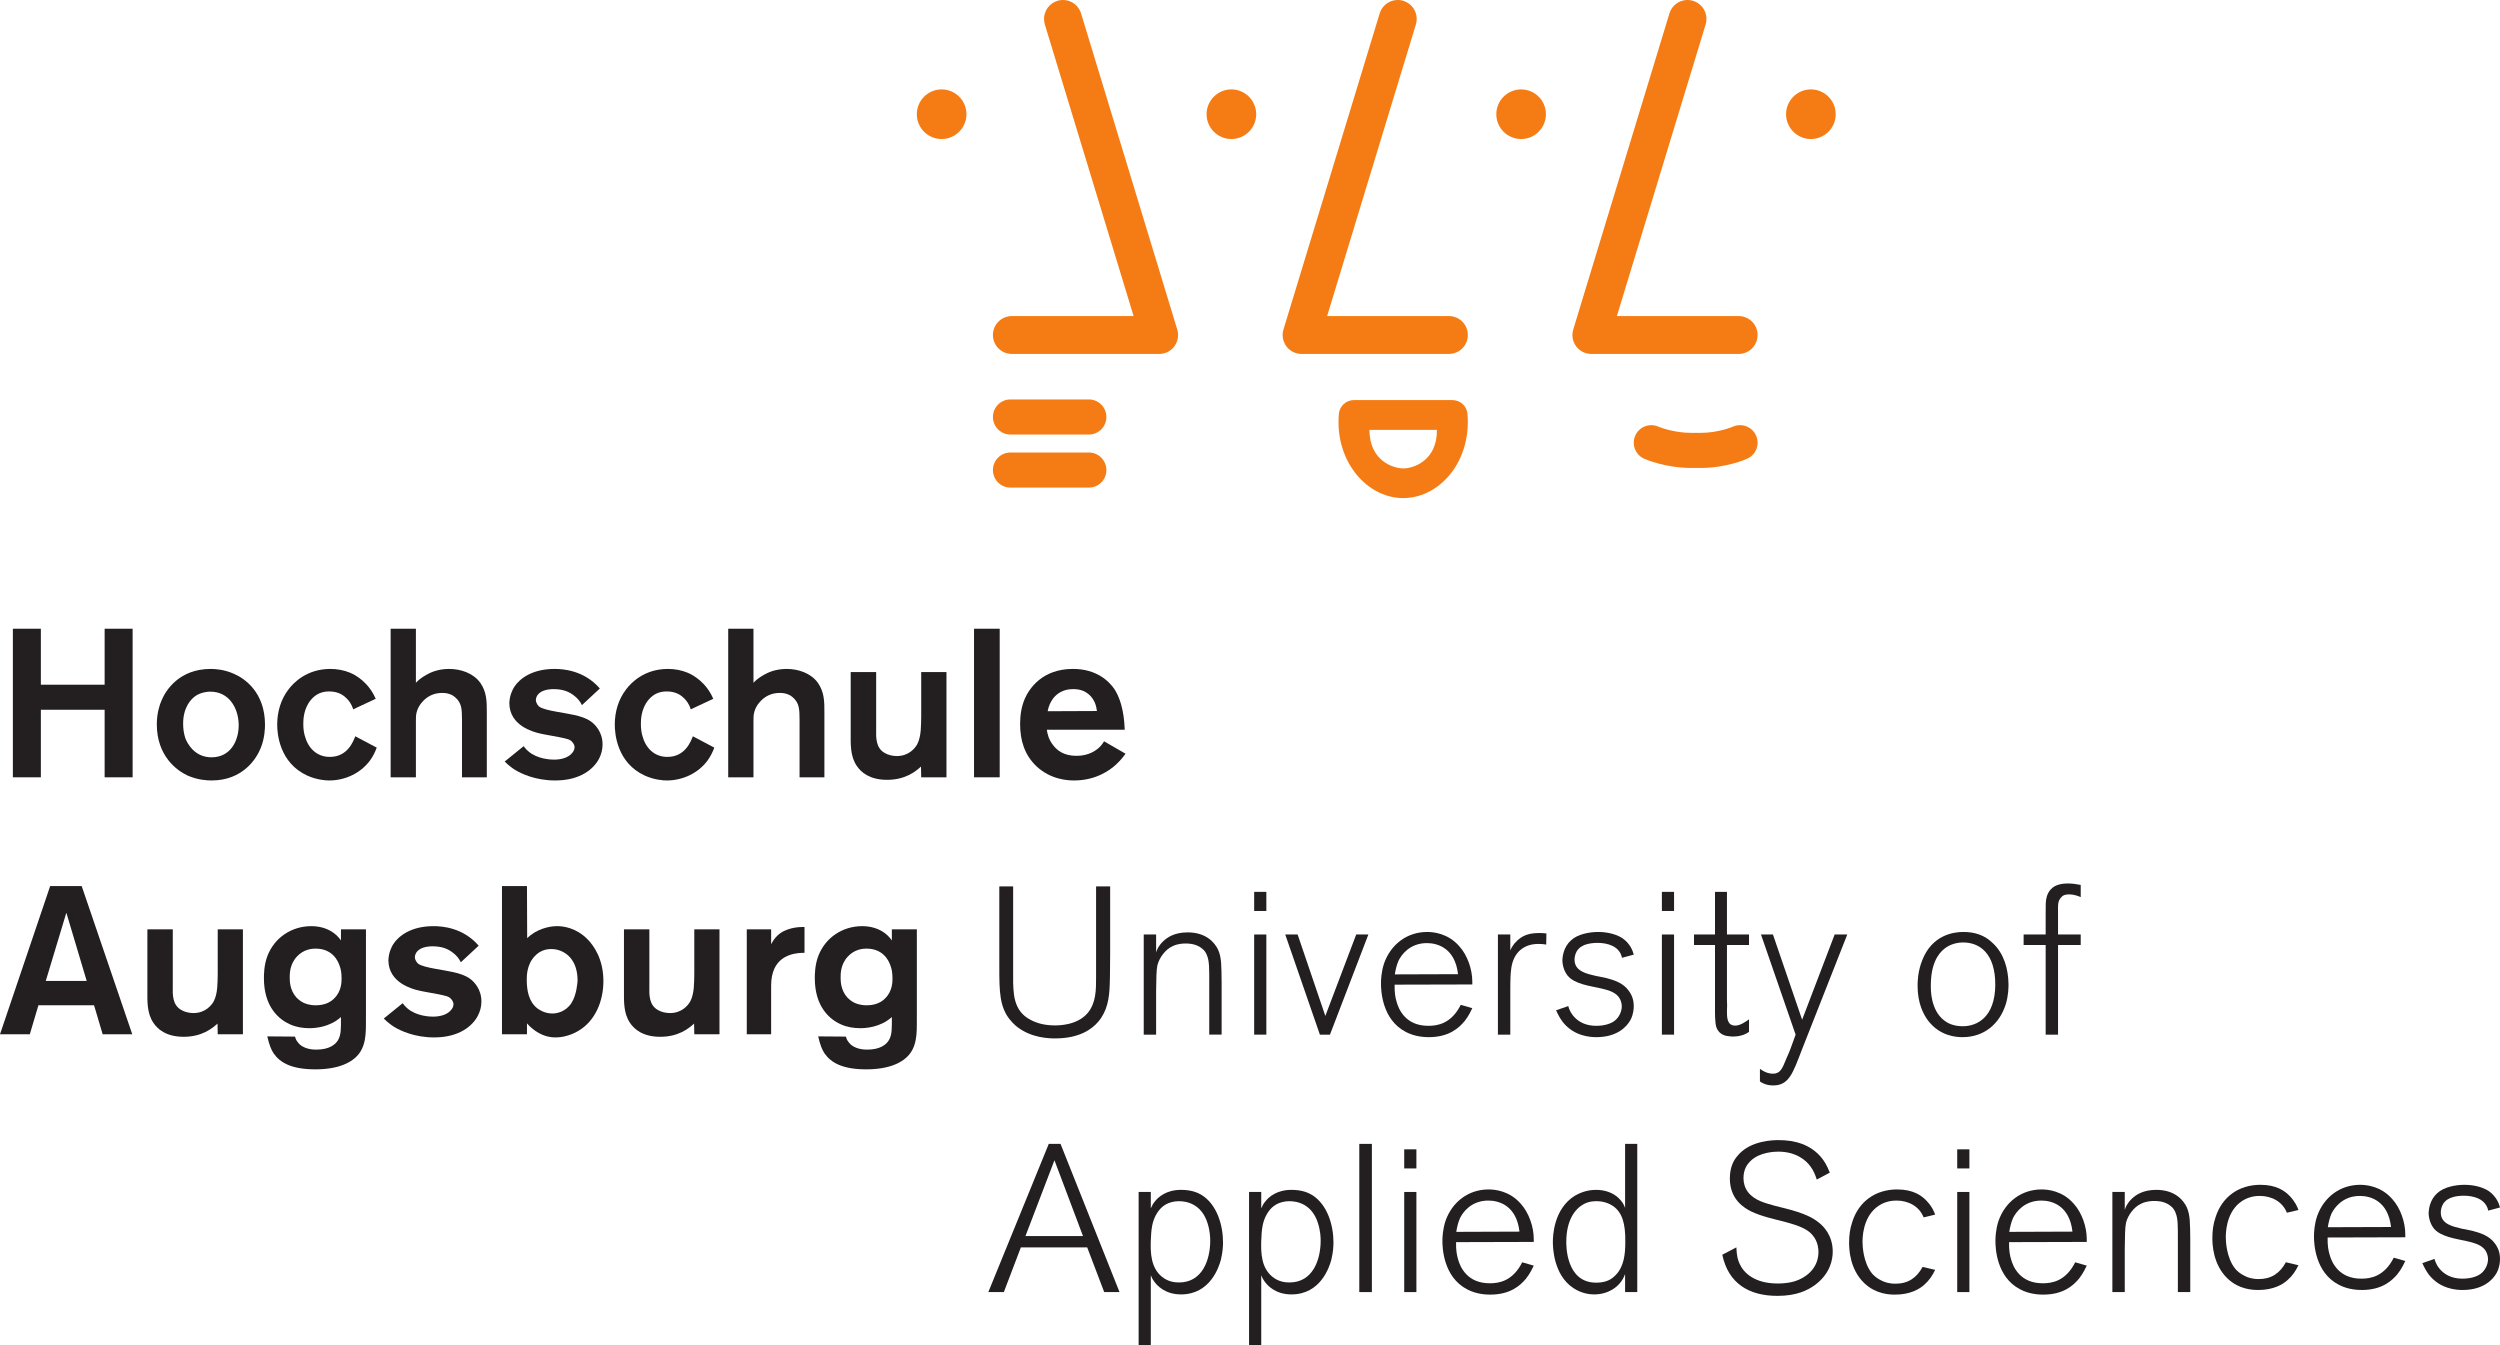 <?xml version="1.0" encoding="UTF-8" standalone="no"?>
<!-- Created with Inkscape (http://www.inkscape.org/) -->

<svg
   xmlns:dc="http://purl.org/dc/elements/1.1/"
   xmlns:cc="http://creativecommons.org/ns#"
   xmlns:rdf="http://www.w3.org/1999/02/22-rdf-syntax-ns#"
   xmlns:svg="http://www.w3.org/2000/svg"
   xmlns="http://www.w3.org/2000/svg"
   xmlns:sodipodi="http://sodipodi.sourceforge.net/DTD/sodipodi-0.dtd"
   xmlns:inkscape="http://www.inkscape.org/namespaces/inkscape"
   id="svg2"
   version="1.1"
   inkscape:version="0.48.3.1 r9886"
   width="635"
   height="341.688"
   xml:space="preserve"
   sodipodi:docname="hs_logo_vektor_illustrator10.eps"><defs
     id="defs6"><clipPath
       clipPathUnits="userSpaceOnUse"
       id="clipPath18"><path
         d="M 0,2733.5 0,0 l 5079.99,0 0,2733.5 -5079.99,0 z"
         id="path20" /></clipPath></defs><sodipodi:namedview
     pagecolor="#ffffff"
     bordercolor="#666666"
     borderopacity="1"
     objecttolerance="10"
     gridtolerance="10"
     guidetolerance="10"
     inkscape:pageopacity="0"
     inkscape:pageshadow="2"
     inkscape:window-width="888"
     inkscape:window-height="1034"
     id="namedview4"
     showgrid="false"
     inkscape:zoom="0.59055118"
     inkscape:cx="317.5"
     inkscape:cy="170.84375"
     inkscape:window-x="64"
     inkscape:window-y="19"
     inkscape:window-maximized="0"
     inkscape:current-layer="g10" /><g
     id="g10"
     inkscape:groupmode="layer"
     inkscape:label="ink_ext_XXXXXX"
     transform="matrix(1.25,0,0,-1.25,0,341.688)"><g
       id="g12"
       transform="scale(0.1,0.1)"><g
         id="g14"><g
           id="g16"
           clip-path="url(#clipPath18)"><path
             d="m 134.82,878.871 -41.812,-138.652 83.187,0 -41.375,138.652 z M 78.066,690.738 60.582,631.852 l -60.582,0 101.957,301.207 64.016,0 102.8,-301.207 -60.156,0 -17.484,58.886 -113.067,0"
             style="fill:#231f20;fill-opacity:1;fill-rule:nonzero;stroke:none"
             id="path22" /><path
             d="m 493.594,631.852 -51.188,0 -0.426,21.75 c -10.668,-9.801 -31.585,-26.864 -68.699,-26.864 -35.394,0 -52.883,15.364 -61.422,28.16 -13.668,20.051 -12.379,44.352 -12.379,67.391 l 0,122.871 51.618,0 0,-115.18 c -0.422,-17.492 -0.84,-38.421 17.062,-48.64 6.844,-4.27 16.649,-6.391 24.754,-6.391 24.746,0 37.109,16.192 41.383,23.883 8.523,16.227 7.683,39.246 8.109,55.887 l 0,90.441 51.188,0 0,-213.308"
             style="fill:#231f20;fill-opacity:1;fill-rule:nonzero;stroke:none"
             id="path24" /><path
             d="m 690.691,769.211 c -3.418,11.539 -14.929,36.711 -49.5,36.711 -7.238,0 -24.296,-1.293 -37.964,-16.231 -14.934,-16.191 -14.493,-35.839 -14.493,-42.652 0,-6.82 0,-25.168 13.629,-40.539 2.149,-2.121 6.848,-6.809 13.668,-10.25 4.266,-2.109 12.785,-5.512 25.602,-5.512 20.476,0 31.984,8.094 37.969,14.492 14.496,14.52 14.496,33.29 14.496,40.098 0,11.953 -1.711,19.192 -3.407,23.883 z M 743.59,669.84 c -0.426,-24.738 2.566,-55.051 -13.656,-76.82 -13.215,-17.911 -40.95,-32.43 -89.164,-32.43 -47.79,0 -71.243,13.25 -84.458,32.012 -5.121,7.679 -8.972,16.66 -13.242,34.968 l 56.309,-0.429 c 1.285,-4.262 2.152,-6.809 5.133,-10.653 11.093,-16.207 34.554,-15.789 38.386,-15.789 25.602,0 38.821,9.813 44.375,20.051 5.981,11.102 5.539,22.18 5.539,46.09 -23.886,-21.32 -53.746,-22.61 -64.414,-22.61 -12.793,0 -26.867,2.122 -38.824,7.668 -22.605,9.813 -53.32,35.422 -53.32,93.864 0,6.84 0,26.886 7.262,45.648 14.492,37.11 49.046,60.16 89.156,60.16 7.234,0 27.726,-0.851 45.219,-13.672 7.679,-5.539 13.214,-12.796 14.921,-15.339 l 0,22.601 50.778,0 0,-175.32"
             style="fill:#231f20;fill-opacity:1;fill-rule:nonzero;stroke:none"
             id="path26" /><path
             d="m 936.418,778.191 c -4.27,8.95 -9.797,14.059 -13.23,17.059 -13.223,11.5 -27.293,15.359 -44.782,15.359 -2.144,0 -16.636,0 -26.023,-6.41 -7.688,-5.09 -9.387,-11.949 -9.387,-15.758 0.418,-7.281 5.527,-12.382 6.813,-13.25 5.55,-4.261 19.632,-7.679 36.699,-10.671 11.515,-2.122 23.039,-3.821 34.554,-6.391 11.512,-2.551 24.329,-6.41 33.711,-13.219 7.684,-5.558 23.465,-20.48 23.465,-46.512 0,-10.257 -2.57,-20.027 -7.261,-29.007 -10.223,-19.61 -36.68,-43.942 -88.743,-43.942 -40.101,0 -68.679,13.66 -81.89,21.77 -7.262,4.679 -14.082,10.25 -20.5,16.633 L 818.246,695 c 1.703,-2.141 4.27,-5.98 9.805,-10.672 18.351,-15.789 45.664,-16.637 51.613,-16.637 12.816,0 27.734,2.969 36.281,12.797 3.41,3.422 5.539,8.121 5.539,12.371 0,1.7 -0.422,5.141 -3.418,8.961 -5.527,7.668 -12.363,8.102 -28.148,11.52 -14.074,2.969 -28.148,4.691 -41.816,8.101 -9.375,2.539 -58.434,14.5 -58.872,60.59 0.438,16.207 6.84,28.149 9.825,32.848 10.672,16.633 35.843,36.691 81.89,36.691 16.657,0 59.754,-2.55 91.727,-39.691 l -36.254,-33.688"
             style="fill:#231f20;fill-opacity:1;fill-rule:nonzero;stroke:none"
             id="path28" /><path
             d="m 1162.11,783.301 c -9.39,13.64 -25.19,21.75 -41.82,21.75 -13.23,0 -24.32,-4.692 -33.28,-14.071 -17.08,-17.48 -16.62,-41.82 -16.62,-48.64 0,-20.899 3.81,-44.34 21.75,-58.012 4.24,-2.988 14.92,-10.246 30.28,-10.246 8.1,0 26.45,2.566 38.83,21.348 10.67,17.058 11.94,40.511 12.36,45.211 0,5.55 0,26.449 -11.5,42.66 z m -90.89,43.949 c 2.15,2.121 4.69,4.262 6.84,5.961 21.32,16.23 44.78,18.359 54.17,18.359 12.82,0 38.81,-3.422 61.86,-26.89 12.79,-13.239 32.01,-40.11 32.01,-84.899 0,-40.09 -16.23,-81.492 -52.49,-101.972 -18.77,-10.668 -36.25,-12.36 -44.35,-12.36 -11.11,0 -29.02,2.121 -49.08,19.199 -3.4,3 -6.39,5.961 -9.38,9.383 l 0,-22.179 -50.78,0 0,301.207 50.78,0 0.42,-105.809"
             style="fill:#231f20;fill-opacity:1;fill-rule:nonzero;stroke:none"
             id="path30" /><path
             d="m 1462.01,631.852 -51.2,0 -0.42,21.75 c -10.67,-9.801 -31.56,-26.864 -68.68,-26.864 -35.43,0 -52.91,15.364 -61.45,28.16 -13.63,20.051 -12.37,44.352 -12.37,67.391 l 0,122.871 51.62,0 0,-115.18 c -0.43,-17.492 -0.84,-38.421 17.06,-48.64 6.83,-4.27 16.64,-6.391 24.74,-6.391 24.75,0 37.12,16.192 41.4,23.883 8.52,16.227 7.68,39.246 8.1,55.887 l 0,90.441 51.2,0 0,-213.308"
             style="fill:#231f20;fill-opacity:1;fill-rule:nonzero;stroke:none"
             id="path32" /><path
             d="m 1566.95,814.879 c 3.41,6.402 7.68,12.793 12.79,17.48 17.06,16.661 44.8,17.481 50.78,17.481 l 4.27,0 0,-52.469 c -10.67,0 -51.62,0 -63.99,-39.242 -3.85,-11.938 -3.85,-22.59 -3.85,-34.969 l 0,-91.308 -49.5,0 0,213.308 49.5,0 0,-30.281"
             style="fill:#231f20;fill-opacity:1;fill-rule:nonzero;stroke:none"
             id="path34" /><path
             d="m 1810.12,769.211 c -3.41,11.539 -14.92,36.711 -49.49,36.711 -7.24,0 -24.31,-1.293 -37.97,-16.231 -14.94,-16.191 -14.5,-35.839 -14.5,-42.652 0,-6.82 0,-25.168 13.64,-40.539 2.15,-2.121 6.84,-6.809 13.65,-10.25 4.27,-2.109 12.8,-5.512 25.61,-5.512 20.48,0 32,8.094 37.97,14.492 14.49,14.52 14.49,33.29 14.49,40.098 0,11.953 -1.71,19.192 -3.4,23.883 z m 52.9,-99.371 c -0.42,-24.738 2.57,-55.051 -13.66,-76.82 -13.21,-17.911 -40.95,-32.43 -89.15,-32.43 -47.8,0 -71.26,13.25 -84.47,32.012 -5.11,7.679 -8.97,16.66 -13.24,34.968 l 56.31,-0.429 c 1.28,-4.262 2.15,-6.809 5.14,-10.653 11.08,-16.207 34.55,-15.789 38.38,-15.789 25.6,0 38.82,9.813 44.38,20.051 5.97,11.102 5.53,22.18 5.53,46.09 -23.88,-21.32 -53.74,-22.61 -64.41,-22.61 -12.8,0 -26.87,2.122 -38.82,7.668 -22.61,9.813 -53.33,35.422 -53.33,93.864 0,6.84 0,26.886 7.26,45.648 14.5,37.11 49.05,60.16 89.16,60.16 7.24,0 27.73,-0.851 45.22,-13.672 7.68,-5.539 13.22,-12.796 14.92,-15.339 l 0,22.601 50.78,0 0,-175.32"
             style="fill:#231f20;fill-opacity:1;fill-rule:nonzero;stroke:none"
             id="path36" /><path
             d="m 2148.73,2731.83 c -16.59,-5.07 -27.29,-20.31 -27.29,-36.81 0,-3.7 0.54,-7.48 1.67,-11.2 0,0 154.64,-508.1 180.39,-592.64 -70.93,0 -247.44,0.05 -247.44,0.05 -21.25,0 -38.46,-17.22 -38.46,-38.46 0,-21.26 17.19,-38.47 38.43,-38.47 l 299.37,-0.05 c 12.2,0 23.65,5.74 30.94,15.52 7.24,9.88 9.41,22.44 5.84,34.14 l -195.46,642.31 c -6.19,20.33 -27.69,31.77 -47.99,25.61"
             style="fill:#f57c14;fill-opacity:1;fill-rule:nonzero;stroke:none"
             id="path38" /><path
             d="m 1862.98,2501.39 c 0,-27.78 22.62,-50.4 50.39,-50.4 27.83,0 50.47,22.62 50.47,50.4 0,27.82 -22.64,50.45 -50.47,50.45 -27.77,0 -50.39,-22.63 -50.39,-50.45"
             style="fill:#f57c14;fill-opacity:1;fill-rule:nonzero;stroke:none"
             id="path40" /><path
             d="m 2851.54,2731.83 c 16.54,-5.07 27.21,-20.31 27.21,-36.81 0,-3.7 -0.48,-7.48 -1.66,-11.2 0,0 -154.6,-508.1 -180.37,-592.64 70.97,0 247.48,0.05 247.48,0.05 21.24,0 38.45,-17.22 38.45,-38.46 0,-21.26 -17.21,-38.47 -38.45,-38.47 l -299.34,-0.05 c -12.21,0 -23.69,5.74 -30.95,15.52 -7.24,9.88 -9.46,22.44 -5.92,34.14 l 195.52,642.31 c 6.19,20.33 27.66,31.77 48.03,25.61"
             style="fill:#f57c14;fill-opacity:1;fill-rule:nonzero;stroke:none"
             id="path42" /><path
             d="m 2451.76,2501.39 c 0,-27.78 22.61,-50.4 50.4,-50.4 27.8,0 50.45,22.62 50.45,50.4 0,27.82 -22.65,50.45 -50.45,50.45 -27.79,0 -50.4,-22.63 -50.4,-50.45"
             style="fill:#f57c14;fill-opacity:1;fill-rule:nonzero;stroke:none"
             id="path44" /><path
             d="m 3440.28,2731.83 c 16.61,-5.07 27.27,-20.31 27.27,-36.81 0,-3.7 -0.56,-7.48 -1.7,-11.2 0,0 -154.62,-508.1 -180.35,-592.64 70.93,0 247.41,0.05 247.41,0.05 21.28,0 38.51,-17.22 38.51,-38.46 0,-21.26 -17.22,-38.47 -38.46,-38.47 l -299.36,-0.05 c -12.19,0 -23.67,5.74 -30.89,15.52 -7.3,9.88 -9.46,22.44 -5.9,34.14 l 195.47,642.31 c 6.21,20.33 27.69,31.77 48,25.61"
             style="fill:#f57c14;fill-opacity:1;fill-rule:nonzero;stroke:none"
             id="path46" /><path
             d="m 3040.5,2501.39 c 0,-27.78 22.64,-50.4 50.44,-50.4 27.83,0 50.39,22.62 50.39,50.4 0,27.82 -22.56,50.45 -50.39,50.45 -27.8,0 -50.44,-22.63 -50.44,-50.45"
             style="fill:#f57c14;fill-opacity:1;fill-rule:nonzero;stroke:none"
             id="path48" /><path
             d="m 3629.26,2501.39 c 0,-27.78 22.66,-50.4 50.5,-50.4 27.74,0 50.41,22.62 50.41,50.4 0,27.82 -22.67,50.45 -50.41,50.45 -27.84,0 -50.5,-22.63 -50.5,-50.45"
             style="fill:#f57c14;fill-opacity:1;fill-rule:nonzero;stroke:none"
             id="path50" /><path
             d="m 2919.82,1860.04 c 0.51,-63.38 -48.68,-78.5 -68.55,-78.39 -19.44,0.14 -68.31,14.6 -68.64,78.39 36.3,0 100.84,0 137.19,0 z m -168.55,60.51 c -15.91,0 -29.26,-12.15 -30.66,-28.01 -4.37,-48.9 10.55,-95.93 40.96,-129.2 24.71,-27.06 56.59,-41.93 89.7,-41.93 33.09,0 64.95,14.76 89.54,41.54 30.36,33.01 45.3,80.17 41.18,129.46 -1.38,15.89 -14.73,28.14 -30.67,28.14 l -200.05,0"
             style="fill:#f57c14;fill-opacity:1;fill-rule:nonzero;stroke:none"
             id="path52" /><path
             d="m 2053.24,1921.85 c -19.64,0 -35.64,-15.99 -35.64,-35.68 0,-19.69 16,-35.67 35.64,-35.67 l 159.29,0 c 19.73,0 35.66,15.98 35.66,35.67 0,19.69 -15.93,35.68 -35.66,35.68 l -159.29,0"
             style="fill:#f57c14;fill-opacity:1;fill-rule:nonzero;stroke:none"
             id="path54" /><path
             d="m 2053.24,1814.02 c -19.64,0 -35.64,-15.94 -35.64,-35.65 0,-19.71 16,-35.68 35.64,-35.68 l 159.29,0 c 19.73,0 35.66,15.97 35.66,35.68 0,19.71 -15.93,35.65 -35.66,35.65 l -159.29,0"
             style="fill:#f57c14;fill-opacity:1;fill-rule:nonzero;stroke:none"
             id="path56" /><path
             d="m 3521.4,1866.56 c -0.29,-0.13 -29.39,-12.69 -66.09,-12.66 l -18.09,0 c -37.86,0 -67.18,12.58 -67.46,12.71 -18,7.8 -38.98,-0.32 -46.93,-18.31 -7.88,-17.91 0.11,-38.83 18,-46.84 4.31,-1.91 43.69,-18.84 96.39,-18.84 l 18.09,0 c 51.64,-0.06 90.9,16.93 95.18,18.9 17.87,8.07 25.82,28.97 17.84,46.87 -7.95,17.95 -28.98,26.05 -46.93,18.17"
             style="fill:#f57c14;fill-opacity:1;fill-rule:nonzero;stroke:none"
             id="path58" /><path
             d="m 2255.83,795.371 c -0.42,-20.922 0,-41.383 -0.86,-62.301 -0.85,-27.742 -4.69,-53.75 -23.47,-75.922 -13.65,-15.789 -39.25,-33.699 -87.45,-33.699 -11.1,0 -47.79,0.43 -77.23,23.473 -4.25,3.387 -14.07,11.93 -21.75,24.738 -15.78,27.711 -14.49,58.442 -14.49,121.149 l 0,139.5 28.14,0 0,-195.379 c 0.45,-16.231 1.28,-34.141 8.96,-49.481 7.69,-15.789 20.48,-23.051 26.03,-26.027 15.78,-8.543 32.43,-11.531 49.91,-11.531 7.69,0 45.22,0 66.56,25.191 17.06,20.477 17.06,47.34 17.06,71.656 l 0,185.571 28.59,0 0,-136.938"
             style="fill:#231f20;fill-opacity:1;fill-rule:nonzero;stroke:none"
             id="path60" /><path
             d="m 2457.18,631.109 0,105.821 c 0,27.289 0.43,43.5 -4.68,55.449 -3.84,10.68 -11.53,14.941 -15.37,17.492 -11.52,6.399 -23.03,6.399 -27.73,6.399 -4.69,0 -15.79,0 -26.89,-5.532 -14.92,-6.828 -26.86,-23.468 -30.7,-38.84 -2.15,-9.796 -2.15,-27.308 -2.57,-51.609 l 0,-89.18 -25.16,0 0,203.5 25.16,0 0,-36.238 c 1.72,5.109 4.69,13.219 14.51,22.598 8.1,7.66 22.6,17.929 49.5,17.929 37.95,0 55.01,-20.929 61.84,-34.988 7.26,-16.219 6.84,-32.43 7.26,-66.98 l 0,-105.821 -25.17,0"
             style="fill:#231f20;fill-opacity:1;fill-rule:nonzero;stroke:none"
             id="path62" /><path
             d="m 2548.47,631.109 0,203.5 24.75,0 0,-203.5 -24.75,0 z m 0,251.289 0,38.832 24.75,0 0,-38.832 -24.75,0"
             style="fill:#231f20;fill-opacity:1;fill-rule:nonzero;stroke:none"
             id="path64" /><path
             d="m 2682,631.109 -70.4,203.5 25.18,0 56.3,-165.507 62.74,165.507 24.72,0 -78.06,-203.5 -20.48,0"
             style="fill:#231f20;fill-opacity:1;fill-rule:nonzero;stroke:none"
             id="path66" /><path
             d="m 2962.71,753.988 c -5.99,52.461 -40.96,63.133 -63.13,63.133 -35.41,0 -52.06,-24.312 -57.6,-35.41 -3.84,-8.512 -6.4,-19.191 -7.69,-28.16 l 128.42,0.437 z m 29,-20.918 -157.83,-0.398 c -0.45,-16.66 1.7,-26.891 3.83,-34.152 4.27,-16.211 18.77,-49.911 65.26,-49.481 17.93,0 46.09,4.27 65.29,42.66 l 23.45,-6.82 c -2.12,-4.289 -7.23,-15.777 -15.78,-26.457 C 2964.85,645.199 2944.8,626 2903.4,626 c -7.24,0 -27.72,0.422 -46.92,10.672 -48.63,25.156 -50.33,84.898 -50.33,98.109 0,6.84 0.42,23.481 6.38,41.391 13.67,38.379 46.52,63.578 87.47,63.578 12.37,0 42.23,-2.57 65.28,-29.012 16.63,-18.359 26.43,-46.937 26.43,-71.679 l 0,-5.989"
             style="fill:#231f20;fill-opacity:1;fill-rule:nonzero;stroke:none"
             id="path68" /><path
             d="m 3043.76,631.109 0,203.5 25.17,0 0,-32.418 c 1.29,3.411 3.42,7.25 5.57,10.25 2.55,3.829 11.08,14.489 23.86,20.047 5.56,2.543 14.52,5.114 29.01,5.114 3.43,0 7.68,0 14.95,-0.852 l -0.43,-22.621 c -5.12,0.871 -9.81,1.301 -15.79,1.301 -31.13,0 -50.33,-18.36 -55.02,-48.211 -1.72,-10.68 -2.15,-24.321 -2.15,-48.219 l 0,-87.891 -25.17,0"
             style="fill:#231f20;fill-opacity:1;fill-rule:nonzero;stroke:none"
             id="path70" /><path
             d="m 3186.68,689.148 c 3.42,-14.066 18.77,-40.109 56.73,-40.109 19.22,0 31.59,5.543 37.55,10.231 8.96,6.832 14.5,18.8 14.5,29.46 0,6.391 -2.13,12.79 -5.54,17.899 -6.39,8.949 -16.64,14.07 -38.39,18.781 -20.05,4.692 -51.63,8.09 -66.12,25.59 -6.83,8.539 -10.68,20.898 -10.68,32 0.43,6.391 2.15,26.02 17.51,39.68 13.64,12.8 37.54,17.07 55.45,17.07 5.96,0 31.15,-0.449 49.91,-13.25 15.78,-11.5 20.47,-26.012 22.18,-32.84 l -23.88,-6.39 c -4.68,23.468 -29.03,30.281 -49.5,30.281 -16.62,0 -27.71,-3.821 -33.28,-7.68 -1.7,-0.851 -5.96,-4.269 -8.95,-8.961 -4.27,-7.25 -4.69,-14.488 -4.69,-17.5 0,-23.871 25.17,-28.57 42.67,-32.851 l 21.33,-4.25 c 17.9,-4.688 35.39,-10.668 46.49,-26.457 9.39,-12.801 9.81,-25.161 9.81,-31.122 0,-4.281 -0.42,-15.82 -6.4,-27.308 -8.1,-15.371 -28.58,-35.422 -69.53,-35.422 -12.37,0 -45.22,1.711 -68.27,30.73 -5.97,8.09 -9.8,15.36 -13.64,23.86 l 24.74,8.558"
             style="fill:#231f20;fill-opacity:1;fill-rule:nonzero;stroke:none"
             id="path72" /><path
             d="m 3376.94,631.109 0,203.5 24.75,0 0,-203.5 -24.75,0 z m 0,251.289 0,38.832 24.75,0 0,-38.832 -24.75,0"
             style="fill:#231f20;fill-opacity:1;fill-rule:nonzero;stroke:none"
             id="path74" /><path
             d="m 3554,636.672 c -5.54,-3.84 -15.8,-9.402 -32.43,-9.402 -2.14,0 -4.71,0 -6.83,0.441 -5.56,0.43 -20.91,1.699 -26.86,17.91 -3.44,8.961 -2.99,30.731 -2.99,40.527 l 0,127.141 -42.68,0 0,21.32 42.68,0 0,86.621 24.29,0 0,-86.621 44.82,0 0,-21.32 -44.82,0 0,-112.199 c 0.44,-7.25 0.44,-14.512 0,-21.77 0,-11.922 -0.42,-29.859 16.65,-29.859 10.25,0 20.48,7.269 28.17,12.801 l 0,-25.59"
             style="fill:#231f20;fill-opacity:1;fill-rule:nonzero;stroke:none"
             id="path76" /><path
             d="m 3661.92,601.68 c -18.78,-48.629 -26.45,-73.789 -58.88,-73.789 -14.07,0 -22.62,5.089 -26.86,8.089 l 0,25.59 c 11.49,-8.101 19.6,-9.82 26.43,-9.82 14.51,0 18.77,9.398 27.29,30.719 3,6.422 5.57,12.82 8.11,19.211 l 10.68,29.429 -70.39,203.5 24.31,0 59.31,-173.187 66.12,173.187 25.62,0 -91.74,-232.929"
             style="fill:#231f20;fill-opacity:1;fill-rule:nonzero;stroke:none"
             id="path78" /><path
             d="m 3989.14,818.422 c -6.39,0 -22.2,-0.871 -36.69,-11.551 -15.79,-11.922 -29.02,-34.121 -29.02,-76.34 0,-7.679 -0.86,-48.64 26.87,-70.41 6.41,-5.109 18.38,-11.93 37.97,-11.93 29.87,0 65.27,18.758 66.14,83.188 0.42,66.109 -32.85,87.043 -65.27,87.043 z m 86.6,-125.434 C 4062.93,652.031 4030.96,626 3987.84,626 c -14.07,0 -46.5,2.559 -70.36,34.121 -8.97,12.367 -20.93,34.141 -20.93,70.41 0,8.949 0.45,29.008 9.39,51.617 20.04,51.614 63.57,57.602 83.62,57.602 23.46,0 43.09,-6.418 59.73,-22.629 23.03,-21.32 31.55,-52.902 31.98,-83.18 0,-6.832 0,-23.043 -5.53,-40.953"
             style="fill:#231f20;fill-opacity:1;fill-rule:nonzero;stroke:none"
             id="path80" /><path
             d="m 4181.94,813.289 0,-182.18 -25.15,0 0,182.18 -44.79,0 0,21.32 44.79,0 0,38.832 c 0.43,21.75 -0.85,27.731 2.57,39.239 4.27,12.808 14.07,25.609 42.65,25.609 9.83,0 16.64,-1.277 26.01,-2.98 l 0,-24.75 c -4.26,1.703 -12.34,5.543 -24.31,5.543 -8.53,0 -12.37,-2.563 -14.92,-5.543 -8.08,-8.098 -6.85,-16.219 -6.85,-34.981 l 0,-40.969 46.08,0 0,-21.32 -46.08,0"
             style="fill:#231f20;fill-opacity:1;fill-rule:nonzero;stroke:none"
             id="path82" /><path
             d="m 2142.63,375.871 -58.88,-154.019 116.9,0 -58.02,154.019 z m 101.12,-267.902 -34.56,90.84 -134.82,0 -34.56,-90.84 -31.56,0 122.86,301.172 23.89,0 119.88,-301.172 -31.13,0"
             style="fill:#231f20;fill-opacity:1;fill-rule:nonzero;stroke:none"
             id="path84" /><path
             d="m 2360.61,139.5 c 13.67,-11.48 28.59,-11.949 35.43,-11.949 46.92,0 63.13,45.687 63.13,84.898 0,6.41 -0.42,20.082 -5.54,35.86 -12.38,38.82 -42.23,44.363 -58.03,44.363 -8.95,0 -18.77,-2.121 -26.44,-6.41 -15.36,-8.524 -24.31,-26 -27.73,-42.231 -2.13,-10.672 -2.57,-20.91 -2.99,-31.582 -0.85,-25.59 0.42,-55 22.17,-72.949 z m -22.17,171.941 0,-33.293 c 2.99,6.832 5.11,10.25 7.69,13.25 7.24,9.821 23.88,24.313 53.75,24.313 21.77,0 34.55,-5.981 42.23,-10.672 31.14,-19.609 43.08,-61.859 43.08,-95.98 0,-6.848 -0.42,-18.758 -4.26,-35 -3.85,-14.911 -21.76,-70.809 -81.05,-70.809 -31.99,0 -49.06,17.488 -55.89,28.172 -2.14,2.976 -3,4.68 -5.55,10.668 l 0,-142.09 -24.74,0 0,311.441 24.74,0"
             style="fill:#231f20;fill-opacity:1;fill-rule:nonzero;stroke:none"
             id="path86" /><path
             d="m 2585.02,139.5 c 13.66,-11.48 28.6,-11.949 35.4,-11.949 46.95,0 63.15,45.687 63.15,84.898 0,6.41 -0.41,20.082 -5.54,35.86 -12.38,38.82 -42.23,44.363 -58.03,44.363 -8.95,0 -18.76,-2.121 -26.45,-6.41 -15.35,-8.524 -24.32,-26 -27.72,-42.231 -2.14,-10.672 -2.56,-20.91 -2.99,-31.582 -0.85,-25.59 0.43,-55 22.18,-72.949 z m -22.18,171.941 0,-33.293 c 2.99,6.832 5.11,10.25 7.68,13.25 7.26,9.821 23.89,24.313 53.75,24.313 21.77,0 34.56,-5.981 42.24,-10.672 31.15,-19.609 43.08,-61.859 43.08,-95.98 0,-6.848 -0.42,-18.758 -4.26,-35 -3.84,-14.911 -21.76,-70.809 -81.06,-70.809 -31.99,0 -49.06,17.488 -55.9,28.172 -2.12,2.976 -2.96,4.68 -5.53,10.668 l 0,-142.09 -24.74,0 0,311.441 24.74,0"
             style="fill:#231f20;fill-opacity:1;fill-rule:nonzero;stroke:none"
             id="path88" /><path
             d="m 2762.08,107.969 25.578,0 0,301.172 -25.578,0 0,-301.172 z"
             style="fill:#231f20;fill-opacity:1;fill-rule:nonzero;stroke:none"
             id="path90" /><path
             d="m 2853.37,107.969 0,203.472 24.75,0 0,-203.472 -24.75,0 z m 0,251.261 0,38.821 24.75,0 0,-38.821 -24.75,0"
             style="fill:#231f20;fill-opacity:1;fill-rule:nonzero;stroke:none"
             id="path92" /><path
             d="m 3087.57,230.832 c -5.97,52.449 -40.93,63.117 -63.13,63.117 -35.41,0 -52.06,-24.308 -57.6,-35.429 -3.84,-8.508 -6.39,-19.192 -7.67,-28.161 l 128.4,0.473 z m 29.03,-20.922 -157.86,-0.43 c -0.42,-16.66 1.71,-26.859 3.84,-34.14 4.26,-16.192 18.78,-49.891 65.27,-49.461 17.91,0 46.08,4.269 65.27,42.641 l 23.48,-6.821 c -2.15,-4.25 -7.27,-15.789 -15.79,-26.449 -11.11,-13.219 -31.16,-32.418 -72.53,-32.418 -7.26,0 -27.74,0.418 -46.92,10.656 -48.66,25.16 -50.36,84.903 -50.36,98.114 0,6.859 0.44,23.48 6.4,41.41 13.66,38.386 46.5,63.547 87.47,63.547 12.37,0 42.23,-2.571 65.26,-29.008 16.65,-18.352 26.47,-46.942 26.47,-71.68 l 0,-5.961"
             style="fill:#231f20;fill-opacity:1;fill-rule:nonzero;stroke:none"
             id="path94" /><path
             d="m 3278.28,282.441 c -5.55,3.821 -17.07,10.231 -33.71,10.231 -5.11,0 -15.37,0 -26.44,-5.953 -17.51,-9.399 -35.43,-32.438 -35.43,-76.809 0,-6.832 -0.83,-82.762 60.59,-82.762 15.79,0 29.01,3.84 39.67,15.364 17.07,17.058 19.62,43.5 19.62,65.699 0.85,40.93 -7.24,61.859 -24.3,74.23 z m 23.89,-174.472 0,36.672 c -9.4,-26.871 -35.43,-41.391 -62.71,-41.391 -7.69,0 -25.17,1.301 -42.24,12.82 -40.97,26.852 -41.81,83.61 -41.81,93.84 0,12.36 1.7,66.559 43.94,93.43 7.26,4.269 22.62,12.371 43.94,12.371 16.63,0 33.28,-5.121 45.23,-16.211 9.38,-8.949 11.51,-14.941 13.65,-20.48 l 0,130.121 24.73,0 0,-301.172 -24.73,0"
             style="fill:#231f20;fill-opacity:1;fill-rule:nonzero;stroke:none"
             id="path96" /><path
             d="m 3528.26,198.809 c 0.86,-17.911 2.99,-25.571 6.82,-33.719 8.54,-18.762 31.15,-39.641 76.81,-39.641 5.98,0 19.18,0 34.14,4.27 27.72,8.5 49.05,29.429 49.05,59.711 0,4.691 -0.42,17.058 -8.09,29.031 -10.26,16.187 -27.34,23.437 -62.31,32.828 -21.76,5.539 -45.64,10.672 -66.14,20.481 -13.62,6.8 -43.49,23.859 -43.49,66.98 0,23.461 8.1,37.121 14.5,44.789 26.04,33.691 76.77,33.262 84.88,33.262 32.85,0 64.45,-8.961 86.22,-34.973 5.53,-6.828 11.07,-14.496 17.49,-31.129 l -26.47,-14.09 c -2.97,9.403 -6.39,17.911 -12.37,26.02 -8.51,12.371 -29.03,30.723 -65.71,30.723 -5.97,0 -37.99,-0.422 -56.75,-19.18 -5.54,-5.582 -14.07,-15.363 -14.07,-34.59 0,-10.633 2.98,-20.031 8.95,-28.141 13.25,-17.492 35.42,-22.609 55.03,-28.16 28.19,-7.242 66.17,-14.929 89.19,-34.14 9.39,-7.243 28.16,-26.02 28.16,-58.84 0,-15.813 -4.68,-45.223 -37.11,-68.692 -14.07,-9.82 -35.86,-21.328 -75.1,-21.328 -57.6,0 -99.83,24.75 -112.21,83.617 l 28.58,14.911"
             style="fill:#231f20;fill-opacity:1;fill-rule:nonzero;stroke:none"
             id="path98" /><path
             d="m 3908.81,259.809 c -8.96,22.632 -31.14,34.14 -55.02,34.14 -7.68,0 -25.62,-0.84 -42.22,-14.929 -26.47,-22.598 -26.91,-60.559 -26.91,-69.54 0,-5.98 0.86,-40.96 19.2,-63.57 2.99,-3.398 8.96,-9.808 20.07,-14.922 5.12,-2.539 14.07,-5.957 27.71,-5.957 25.6,0 43.08,11.899 55.04,34.117 l 25.58,-5.988 c -5.54,-11.519 -12.34,-21.738 -22.16,-30.281 -9.39,-8.527 -28.16,-20.047 -59.29,-20.047 -11.11,0 -38.84,0.848 -62.3,23.047 -30.3,28.582 -31.14,70.812 -31.14,82.332 0,15.34 1.7,28.141 6.4,42.211 13.21,41.816 47.33,66.137 91.29,66.137 32.41,0 49.47,-12.348 59.29,-22.61 11.52,-11.937 15.79,-22.609 17.91,-28.57 l -23.45,-5.57"
             style="fill:#231f20;fill-opacity:1;fill-rule:nonzero;stroke:none"
             id="path100" /><path
             d="m 3977.08,107.969 0,203.472 24.74,0 0,-203.472 -24.74,0 z m 0,251.261 0,38.821 24.74,0 0,-38.821 -24.74,0"
             style="fill:#231f20;fill-opacity:1;fill-rule:nonzero;stroke:none"
             id="path102" /><path
             d="m 4211.26,230.832 c -5.96,52.449 -40.93,63.117 -63.12,63.117 -35.4,0 -52.06,-24.308 -57.62,-35.429 -3.82,-8.508 -6.38,-19.192 -7.65,-28.161 l 128.39,0.473 z m 29.01,-20.922 -157.83,-0.43 c -0.42,-16.66 1.7,-26.859 3.83,-34.14 4.25,-16.192 18.78,-49.891 65.26,-49.461 17.93,0 46.07,4.269 65.27,42.641 l 23.47,-6.821 c -2.12,-4.25 -7.24,-15.789 -15.78,-26.449 -11.09,-13.219 -31.14,-32.418 -72.51,-32.418 -7.26,0 -27.74,0.418 -46.93,10.656 -48.65,25.16 -50.35,84.903 -50.35,98.114 0,6.859 0.43,23.48 6.39,41.41 13.67,38.386 46.49,63.547 87.47,63.547 12.39,0 42.23,-2.571 65.27,-29.008 16.63,-18.352 26.44,-46.942 26.44,-71.68 l 0,-5.961"
             style="fill:#231f20;fill-opacity:1;fill-rule:nonzero;stroke:none"
             id="path104" /><path
             d="m 4425.43,107.969 0,105.781 c 0,27.281 0.43,43.512 -4.7,55.449 -3.82,10.672 -11.51,14.961 -15.36,17.52 -11.51,6.39 -23.01,6.39 -27.72,6.39 -4.67,0 -15.79,0 -26.88,-5.558 -14.93,-6.813 -26.87,-23.469 -30.72,-38.832 -2.13,-9.789 -2.13,-27.27 -2.54,-51.61 l 0,-89.14 -25.19,0 0,203.472 25.19,0 0,-36.269 c 1.67,5.117 4.67,13.226 14.5,22.629 8.08,7.679 22.61,17.91 49.48,17.91 37.94,0 55.02,-20.91 61.85,-34.973 7.26,-16.238 6.84,-32.429 7.26,-66.988 l 0,-105.781 -25.17,0"
             style="fill:#231f20;fill-opacity:1;fill-rule:nonzero;stroke:none"
             id="path106" /><path
             d="m 4646.95,269.238 c -8.96,22.59 -31.12,34.141 -55.02,34.141 -7.69,0 -25.6,-0.867 -42.23,-14.938 -26.44,-22.621 -26.88,-60.582 -26.88,-69.55 0,-5.95 0.87,-40.942 19.22,-63.559 2.99,-3.422 8.93,-9.82 20.05,-14.922 5.09,-2.57 14.07,-5.988 27.69,-5.988 25.62,0 43.11,11.957 55.07,34.148 l 25.59,-6 c -5.53,-11.488 -12.39,-21.73 -22.19,-30.269 -9.39,-8.551 -28.17,-20.051 -59.29,-20.051 -11.1,0 -38.84,0.871 -62.3,23.02 -30.29,28.589 -31.14,70.839 -31.14,82.359 0,15.34 1.7,28.141 6.42,42.23 13.19,41.801 47.33,66.121 91.28,66.121 32.43,0 49.49,-12.371 59.31,-22.601 11.5,-11.957 15.77,-22.617 17.91,-28.609 l -23.49,-5.532"
             style="fill:#231f20;fill-opacity:1;fill-rule:nonzero;stroke:none"
             id="path108" /><path
             d="m 4858.58,240.23 c -5.99,52.469 -40.96,63.149 -63.16,63.149 -35.39,0 -52.03,-24.32 -57.6,-35.41 -3.82,-8.559 -6.39,-19.207 -7.67,-28.168 l 128.43,0.429 z m 28.98,-20.902 -157.83,-0.437 c -0.43,-16.629 1.7,-26.871 3.84,-34.11 4.25,-16.211 18.78,-49.929 65.27,-49.511 17.91,0 46.07,4.269 65.28,42.679 l 23.44,-6.808 c -2.12,-4.289 -7.23,-15.809 -15.77,-26.461 -11.09,-13.231 -31.14,-32.43 -72.53,-32.43 -7.25,0 -27.73,0.422 -46.91,10.68 -48.65,25.16 -50.35,84.851 -50.35,98.09 0,6.839 0.42,23.5 6.4,41.378 13.65,38.411 46.5,63.582 87.45,63.582 12.4,0 42.25,-2.539 65.28,-29.011 16.63,-18.328 26.43,-46.938 26.43,-71.66 l 0,-5.981"
             style="fill:#231f20;fill-opacity:1;fill-rule:nonzero;stroke:none"
             id="path110" /><path
             d="m 4946.87,175.398 c 3.44,-14.109 18.76,-40.128 56.75,-40.128 19.2,0 31.55,5.57 37.56,10.242 8.95,6.847 14.49,18.777 14.49,29.449 0,6.391 -2.15,12.769 -5.54,17.93 -6.38,8.937 -16.66,14.058 -38.41,18.757 -20.05,4.711 -51.63,8.102 -66.12,25.59 -6.84,8.532 -10.67,20.922 -10.67,32 0.42,6.403 2.14,26.012 17.48,39.66 13.67,12.821 37.54,17.082 55.47,17.082 5.96,0 31.15,-0.421 49.93,-13.218 15.77,-11.543 20.48,-26.043 22.18,-32.852 l -23.9,-6.39 c -4.69,23.449 -29.01,30.289 -49.48,30.289 -16.66,0 -27.74,-3.868 -33.29,-7.688 -1.7,-0.871 -5.95,-4.293 -8.94,-8.973 -4.29,-7.238 -4.69,-14.488 -4.69,-17.488 0,-23.89 25.17,-28.558 42.65,-32.84 l 21.35,-4.269 c 17.89,-4.692 35.37,-10.68 46.49,-26.442 9.39,-12.82 9.81,-25.187 9.81,-31.148 0,-4.289 -0.42,-15.789 -6.41,-27.289 -8.09,-15.371 -28.58,-35.422 -69.54,-35.422 -12.37,0 -45.22,1.719 -68.26,30.73 -5.97,8.102 -9.81,15.34 -13.63,23.872 l 24.72,8.546"
             style="fill:#231f20;fill-opacity:1;fill-rule:nonzero;stroke:none"
             id="path112" /><path
             d="m 269.477,1154.01 -56.872,0 0,137.27 -129.582,0 0,-137.27 -56.871,0 0,301.92 56.871,0 0,-113.76 129.582,0 0,113.76 56.872,0 0,-301.92"
             style="fill:#231f20;fill-opacity:1;fill-rule:nonzero;stroke:none"
             id="path114" /><path
             d="m 427.273,1328.06 c -4.695,0 -17.527,-0.86 -29.074,-8.12 -11.125,-7.28 -26.086,-24.81 -26.086,-56.88 0,-10.26 1.282,-19.25 4.27,-29.08 3.851,-10.27 18.398,-39.35 53.457,-39.35 38.926,0 56.039,34.22 55.164,68 -1.274,33.36 -20.098,65.43 -57.731,65.43 z m 102.661,-114.17 c -8.579,-21.82 -36.372,-66.3 -100.094,-66.3 -8.977,0 -27.356,0.85 -48.317,9.85 -22.23,10.25 -62.871,39.76 -62.871,104.34 0,23.09 5.996,40.2 9.414,47.89 8.555,21.39 36.348,64.58 100.075,64.58 8.121,0 26.941,-0.86 47.039,-9.84 23.09,-9.84 62.879,-38.49 63.293,-102.63 0,-7.7 -0.414,-27.8 -8.539,-47.89"
             style="fill:#231f20;fill-opacity:1;fill-rule:nonzero;stroke:none"
             id="path116" /><path
             d="m 765.559,1214.31 c -3.418,-8.98 -7.707,-17.96 -13.684,-26.09 -19.246,-26.1 -50.898,-40.63 -82.973,-40.63 -7.707,0 -25.234,1.29 -44.468,9.85 -56.883,26.07 -61.157,85.52 -61.157,103.48 0,26.08 7.274,51.32 23.09,71.84 10.258,13.69 37.195,41.49 85.102,41.49 13.683,0 27.363,-2.57 39.777,-7.69 12.402,-5.13 38.055,-20.11 52.176,-53.04 l -45.777,-21.38 c -3.411,11.56 -9.825,18.82 -12.809,21.8 -6.004,6 -16.25,14.55 -35.934,14.55 -14.957,0 -26.945,-5.14 -36.769,-16.67 -15.824,-18.4 -15.824,-42.35 -15.824,-49.61 0,-11.12 1.699,-19.25 2.984,-23.54 6.422,-24.78 23.953,-43.18 50.898,-43.18 36.766,0 47.899,32.49 51.743,41.9 l 43.625,-23.08"
             style="fill:#231f20;fill-opacity:1;fill-rule:nonzero;stroke:none"
             id="path118" /><path
             d="m 845.094,1346.01 c 4.269,4.73 9.41,9.41 20.515,15.83 8.129,4.72 23.536,12.41 47.047,12.41 23.535,0 49.192,-8.55 63.301,-28.24 13.246,-18.81 13.246,-38.47 13.246,-59.85 l 0,-132.15 -50.437,0 0,117.61 c -0.438,17.09 0.828,32.49 -13.704,44.89 -4.277,3.85 -12.406,8.99 -26.507,8.99 -17.535,0 -31.66,-7.28 -42.344,-20.52 -4.281,-5.14 -7.695,-11.56 -9.41,-17.98 -1.707,-6.4 -1.707,-11.53 -1.707,-18.39 l 0,-114.6 -51.317,0 0,301.92 51.317,0 0,-109.92"
             style="fill:#231f20;fill-opacity:1;fill-rule:nonzero;stroke:none"
             id="path120" /><path
             d="m 1182.51,1300.69 c -4.27,8.98 -9.82,14.11 -13.26,17.1 -13.26,11.56 -27.36,15.42 -44.9,15.42 -2.14,0 -16.69,0 -26.1,-6.43 -7.67,-5.13 -9.4,-11.98 -9.4,-15.82 0.44,-7.26 5.56,-12.41 6.85,-13.27 5.55,-4.27 19.67,-7.69 36.78,-10.69 11.54,-2.13 23.09,-3.84 34.65,-6.4 11.54,-2.57 24.37,-6.42 33.78,-13.27 7.68,-5.55 23.5,-20.53 23.5,-46.6 0,-10.28 -2.56,-20.11 -7.26,-29.1 -10.27,-19.65 -36.78,-44.04 -88.94,-44.04 -40.2,0 -68.86,13.69 -82.12,21.82 -7.27,4.69 -14.11,10.25 -20.54,16.66 l 38.5,31.22 c 1.71,-2.12 4.28,-5.97 9.84,-10.68 18.4,-15.82 45.76,-16.68 51.75,-16.68 12.82,0 27.79,2.98 36.35,12.83 3.41,3.42 5.55,8.12 5.55,12.41 0,1.7 -0.41,5.12 -3.41,8.97 -5.57,7.69 -12.42,8.12 -28.24,11.55 -14.09,2.98 -28.23,4.7 -41.91,8.12 -9.41,2.57 -58.58,14.55 -59.01,60.73 0.43,16.25 6.84,28.22 9.84,32.93 10.68,16.67 35.91,36.78 82.11,36.78 16.67,0 59.86,-2.57 91.94,-39.77 l -36.35,-33.79"
             style="fill:#231f20;fill-opacity:1;fill-rule:nonzero;stroke:none"
             id="path122" /><path
             d="m 1451.5,1214.31 c -3.4,-8.98 -7.69,-17.96 -13.68,-26.09 -19.24,-26.1 -50.89,-40.63 -82.97,-40.63 -7.69,0 -25.23,1.29 -44.48,9.85 -56.86,26.07 -61.14,85.52 -61.14,103.48 0,26.08 7.26,51.32 23.09,71.84 10.26,13.69 37.21,41.49 85.1,41.49 13.68,0 27.37,-2.57 39.78,-7.69 12.39,-5.13 38.05,-20.11 52.18,-53.04 l -45.77,-21.38 c -3.42,11.56 -9.85,18.82 -12.84,21.8 -5.98,6 -16.24,14.55 -35.92,14.55 -14.97,0 -26.94,-5.14 -36.76,-16.67 -15.83,-18.4 -15.83,-42.35 -15.83,-49.61 0,-11.12 1.71,-19.25 2.98,-23.54 6.42,-24.78 23.95,-43.18 50.89,-43.18 36.78,0 47.91,32.49 51.76,41.9 l 43.61,-23.08"
             style="fill:#231f20;fill-opacity:1;fill-rule:nonzero;stroke:none"
             id="path124" /><path
             d="m 1531.05,1346.01 c 4.28,4.73 9.41,9.41 20.53,15.83 8.13,4.72 23.51,12.41 47.04,12.41 23.52,0 49.18,-8.55 63.3,-28.24 13.26,-18.81 13.26,-38.47 13.26,-59.85 l 0,-132.15 -50.48,0 0,117.61 c -0.42,17.09 0.87,32.49 -13.68,44.89 -4.27,3.85 -12.4,8.99 -26.52,8.99 -17.53,0 -31.63,-7.28 -42.33,-20.52 -4.27,-5.14 -7.7,-11.56 -9.4,-17.98 -1.72,-6.4 -1.72,-11.53 -1.72,-18.39 l 0,-114.6 -51.33,0 0,301.92 51.33,0 0,-109.92"
             style="fill:#231f20;fill-opacity:1;fill-rule:nonzero;stroke:none"
             id="path126" /><path
             d="m 1923.21,1154.01 -51.32,0 -0.43,21.81 c -10.7,-9.84 -31.65,-26.94 -68.86,-26.94 -35.49,0 -53.02,15.39 -61.57,28.22 -13.7,20.1 -12.42,44.48 -12.42,67.58 l 0,123.16 51.76,0 0,-115.47 c -0.43,-17.53 -0.86,-38.48 17.11,-48.76 6.84,-4.27 16.68,-6.41 24.81,-6.41 24.79,0 37.2,16.26 41.47,23.94 8.54,16.25 7.7,39.35 8.13,56.03 l 0,90.67 51.32,0 0,-213.83"
             style="fill:#231f20;fill-opacity:1;fill-rule:nonzero;stroke:none"
             id="path128" /><path
             d="m 1979.23,1154.01 52.168,0 0,301.918 -52.168,0 0,-301.918 z"
             style="fill:#231f20;fill-opacity:1;fill-rule:nonzero;stroke:none"
             id="path130" /><path
             d="m 2228.97,1288.71 c -0.43,2.57 -1.28,9.84 -4.28,17.11 -4.69,10.27 -15.82,27.39 -43.61,27.39 -11.12,0 -17.12,-2.15 -21.39,-3.86 -23.95,-9.84 -29.51,-33.78 -30.79,-41.07 l 100.07,0.43 z m -101.77,-38.06 c 0.85,-6.4 2.98,-19.67 13.68,-32.5 7.25,-8.98 20.1,-20.51 46.62,-20.51 26.51,0 41.9,12.39 48.75,19.65 1.69,1.73 4.27,5.14 7.26,9.85 l 43.63,-25.24 c -3.43,-4.7 -9.41,-12.83 -19.68,-22.24 -11.98,-11.11 -40.62,-32.07 -84.68,-32.07 -13.68,0 -47.46,1.72 -76.55,28.66 -24.37,23.09 -33.36,52.6 -33.36,85.96 0,17.95 2.57,35.06 9.41,51.31 9.41,21.39 35.93,60.73 97.93,60.73 47.91,0 73.15,-24.8 84.26,-41.04 9.83,-14.99 19.67,-41.07 20.95,-82.56 l -158.22,0"
             style="fill:#231f20;fill-opacity:1;fill-rule:nonzero;stroke:none"
             id="path132" /></g></g></g></g></svg>